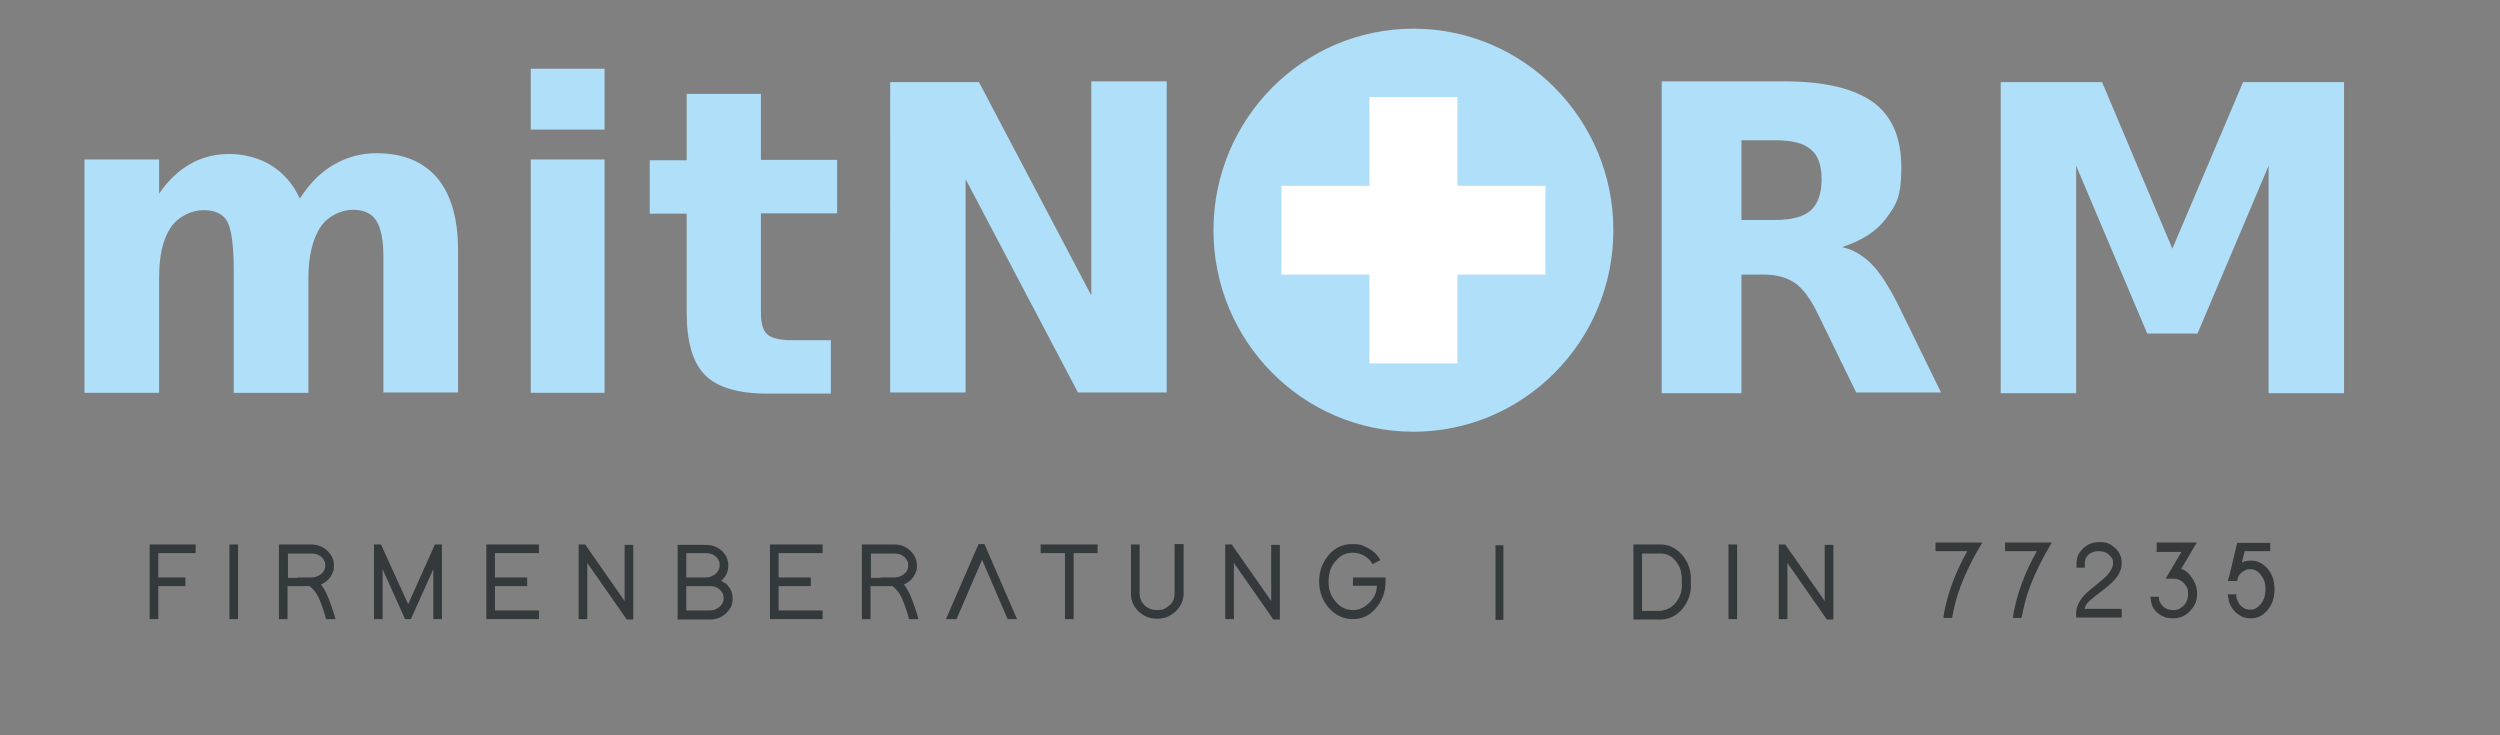 <?xml version="1.0" encoding="utf-8"?>
<svg xmlns="http://www.w3.org/2000/svg" viewBox="0 0 636.4 187.1">
  <rect x="0" y="0" width="636.4" height="187.1" fill="#808080" stroke="none"/>
  <defs>
    <style>.cls-1{fill:#fff;}.cls-2{fill:#b0dff9;}.cls-3{fill:#35393a;}.cls-4{fill:#34393b;}.cls-5{fill:none;stroke:#34393b;stroke-miterlimit:10;stroke-width:2px;}</style>
  </defs>
  <g id="Ebene_1">
    <path class="cls-2" d="m359.8,109.9c28.1,0,50.9-23,50.9-51.3s-22.8-51.3-50.9-51.3-50.9,23-50.9,51.3,22.8,51.3,50.9,51.3M76.5,50.3c2.4-3.7,5.2-6.5,8.5-8.4,3.3-1.9,6.9-2.9,10.8-2.9,6.8,0,11.9,2.1,15.5,6.3,3.5,4.2,5.3,10.3,5.3,18.4v36.2h-19v-31c0-.5,0-.9,0-1.4,0-.5,0-1.2,0-2.1,0-4.2-.6-7.3-1.8-9.2-1.2-1.9-3.2-2.8-6-2.8s-6.3,1.5-8.3,4.5c-1.9,3-3,7.3-3,12.9v29.2h-19v-31c0-6.6-.6-10.8-1.7-12.7-1.1-1.9-3.1-2.8-6-2.8s-6.4,1.5-8.4,4.5c-2,3-2.9,7.3-2.9,12.8v29.2h-19v-59.4h19v8.7c2.3-3.4,5-5.9,8-7.6,3-1.7,6.3-2.5,9.9-2.5s7.7,1,10.8,3c3.1,2,5.5,4.8,7.1,8.3m58.8-9.9h18.8v59.4h-18.8v-59.4h0Zm0-23.1h18.8v15.5h-18.8v-15.5h0Zm58.6,6.3v16.9h19.4v13.6h-19.4v25.2c0,2.8.5,4.6,1.6,5.6,1.1,1,3.2,1.5,6.5,1.5h9.7v13.6h-16.2c-7.4,0-12.7-1.6-15.8-4.7-3.1-3.1-4.7-8.4-4.7-15.9v-25.2h-9.4v-13.6h9.4v-16.9h18.9Zm32.9-2.9h22.6l28.6,54.3V20.7h19.2v79.2h-22.6l-28.6-54.3v54.3h-19.2V20.7h0Zm225.2,35.1c4.2,0,7.3-.8,9.1-2.4,1.8-1.6,2.8-4.2,2.8-7.9s-.9-6.2-2.8-7.7c-1.8-1.6-4.9-2.3-9.1-2.3h-8.5v20.3h8.5Zm-8.5,14.1v30h-20.3V20.7h31c10.4,0,17.9,1.8,22.8,5.3,4.8,3.5,7.2,9,7.2,16.6s-1.3,9.5-3.8,12.9c-2.5,3.4-6.3,5.8-11.3,7.4,2.8.6,5.3,2.1,7.5,4.3,2.2,2.2,4.4,5.7,6.7,10.2l11,22.5h-21.6l-9.6-19.7c-1.9-4-3.9-6.7-5.9-8.1-2-1.4-4.6-2.2-7.9-2.2h-5.7Zm66-49.2h25.8l17.9,42.4,18-42.4h25.7v79.2h-19.2v-57.9l-18.1,42.7h-12.8l-18.1-42.7v57.9h-19.2V20.7h0Z"/>
    <polygon class="cls-1" points="393.4 47.3 371 47.3 371 24.7 348.6 24.7 348.6 47.3 326.2 47.3 326.2 69.9 348.6 69.9 348.6 92.5 371 92.5 371 69.9 393.4 69.9 393.4 47.3 393.4 47.3"/>
    <path class="cls-4" d="m49.8,138.6v2.2h-9.5v6.2h6.9v2.2h-6.9v8.4h-2.2v-19h11.8Z"/>
    <path class="cls-4" d="m58.4,138.6h2.2v19h-2.2v-19Z"/>
    <path class="cls-4" d="m85,156.2l.4,1.4h-2.4l-.2-.8c-.6-2-1.2-3.6-1.7-4.7-.6-1.3-1.4-2.2-2.3-2.9h-5.6v8.4h-2.2v-17.9s0-1.1,0-1.1h8.2c1.5,0,2.7.4,3.8,1.3,1.3,1.1,2,2.4,2,4s-.1,1.2-.3,1.8c-.5,1.4-1.5,2.4-3,3.1,1.1,1.3,2.2,3.8,3.3,7.4Zm-9.3-9.2h3.6c.7,0,1.3-.2,1.9-.5,1-.6,1.6-1.4,1.6-2.5s-.2-1.2-.6-1.8c-.7-.9-1.7-1.3-2.9-1.3h-6v6.2h2.5,0Z"/>
    <path class="cls-4" d="m97.4,157.6h-2.2v-19h1.8l.3.7,6.6,14.5,6.5-14.5.3-.7h1.8v17.9s0,1.1,0,1.1h-2.2v-12.7s-5.4,12-5.4,12l-.3.7h-1.5l-.3-.7-5.4-12v12.7Z"/>
    <path class="cls-4" d="m137.2,138.6v2.2h-11.2v6.2h8.2v2.2h-8.2v6.2h11.2v2.2h-13.4v-19h13.4Z"/>
    <path class="cls-4" d="m149.5,157.6h-2.2v-19h1.7l.3.5,9.7,13.9v-13.2s0-1.1,0-1.1h2.2v17.9s0,1.1,0,1.1h-1.7l-.3-.5-9.7-13.9v14.4Z"/>
    <path class="cls-4" d="m184.5,148.3c1.3,1.1,2,2.4,2,4s-.4,2.4-1.3,3.4c-1.1,1.3-2.6,2-4.4,2h-8.3v-17.9s0-1.1,0-1.1h7.2c1.4,0,2.7.4,3.8,1.3,1.3,1.1,1.9,2.4,1.9,4,0,1.5-.6,2.8-1.8,3.8.3.2.6.4.8.6Zm-4.8-1.3c.7,0,1.4-.2,2-.6,1-.6,1.5-1.5,1.5-2.5s-.2-1.2-.6-1.8c-.7-.9-1.7-1.3-2.9-1.3h-5v6.2h5Zm-5,8.4h6c.7,0,1.4-.2,2-.6,1-.6,1.5-1.5,1.5-2.5s-.2-1.2-.6-1.8c-.7-.9-1.6-1.3-2.9-1.3h-6v6.2Z"/>
    <path class="cls-4" d="m209.4,138.6v2.2h-11.2v6.2h8.2v2.2h-8.2v6.2h11.2v2.2h-13.4v-19h13.4Z"/>
    <path class="cls-4" d="m233.4,156.2l.4,1.4h-2.4l-.2-.8c-.6-2-1.2-3.6-1.7-4.7-.6-1.3-1.4-2.2-2.3-2.9h-5.6v8.4h-2.2v-17.9s0-1.1,0-1.1h8.2c1.5,0,2.7.4,3.8,1.3,1.3,1.1,2,2.4,2,4s-.1,1.2-.3,1.8c-.5,1.4-1.5,2.4-3,3.1,1.1,1.3,2.2,3.8,3.3,7.4Zm-9.3-9.2h3.6c.7,0,1.3-.2,1.9-.5,1-.6,1.6-1.4,1.6-2.5s-.2-1.2-.6-1.8c-.7-.9-1.7-1.3-2.9-1.3h-6v6.2h2.5,0Z"/>
    <path class="cls-4" d="m243.2,157.6h-2.4l.7-1.6,7.3-16.8.3-.7h1.5l.3.7,7.3,16.8.7,1.6h-2.4l-.3-.7-6.2-14.4-6.2,14.4-.3.7Z"/>
    <path class="cls-4" d="m278.3,138.6h1.1v2.2h-6.1v16.8h-2.2v-16.8h-6.2v-2.2h13.4Z"/>
    <path class="cls-4" d="m287.8,138.6h2.3v1.1s0,11.5,0,11.5c0,.9.3,1.7.9,2.5.9,1.1,2.1,1.6,3.6,1.6s1.9-.3,2.7-.9c1.2-.8,1.7-1.9,1.7-3.2v-12.7h2.3v1.1s0,11.5,0,11.5c0,1.6-.6,3-1.7,4.2-1.3,1.4-3,2.2-5,2.2s-3.3-.6-4.6-1.7c-1.4-1.3-2.1-2.8-2.1-4.6v-12.7Z"/>
    <path class="cls-4" d="m314.1,157.6h-2.2v-19h1.7l.3.5,9.7,13.9v-13.2s0-1.1,0-1.1h2.2v17.9s0,1.1,0,1.1h-1.7l-.3-.5-9.7-13.9v14.4Z"/>
    <path class="cls-4" d="m344.4,147h8.3v1.1c0,2.7-.9,5-2.6,6.9-1.6,1.8-3.5,2.6-5.8,2.6-2.2,0-4.2-.9-5.9-2.7-1.7-1.9-2.6-4.2-2.6-6.9,0-2.7.9-5,2.6-6.9,1.6-1.8,3.6-2.6,5.8-2.6s2.5.3,3.8.9c1.6.8,2.7,1.9,3.4,3.2l-2,1c-.2-.4-.6-.9-1-1.3-1.2-1.1-2.6-1.6-4.1-1.6-1.6,0-3,.6-4.1,1.9-1.4,1.4-2,3.2-2,5.4s.5,3.5,1.6,4.9c1.2,1.6,2.8,2.4,4.6,2.4,1.7,0,3.1-.7,4.4-2.1,1.2-1.3,1.7-2.6,1.7-4.1h-6.1v-2.2Z"/>
    <path class="cls-4" d="m415.8,157.6v-19h7.4c2.1.2,3.8,1.2,5.2,2.9,1.5,1.9,2.2,4.1,2,6.6.2,2.5-.4,4.6-1.9,6.6-1.4,1.8-3.2,2.8-5.3,3h-7.4Zm7.2-2.2c1.4-.1,2.6-.8,3.6-2,1.2-1.5,1.7-3.2,1.5-5.3h0c.1-1.8-.2-3.4-1.1-4.7-1-1.5-2.3-2.4-4-2.5h-5v14.6h5Z"/>
    <path class="cls-4" d="m440,138.6h2.2v19h-2.2v-19Z"/>
    <path class="cls-4" d="m455,157.6h-2.2v-19h1.7l.3.5,9.7,13.9v-13.2s0-1.1,0-1.1h2.2v17.9s0,1.1,0,1.1h-1.7l-.3-.5-9.7-13.9v14.4Z"/>
    <line class="cls-5" x1="381.7" x2="381.7" y1="138.8" y2="157.8"/>
  </g>
  <g id="Ebene_4">
    <path class="cls-3" d="m492.7,140.3v-2.2h11.9l-.9,1.6c-.7,1.2-1.3,2.2-1.8,3.3-2.4,4.6-4,9-4.8,13.4l-.2.9h-2.2l.2-1.3c0-.2,0-.4.1-.6,1-4.9,2.9-10,5.8-15.1h-8.1Z"/>
    <path class="cls-3" d="m510.4,140.3v-2.2h11.9l-.9,1.6c-.7,1.2-1.3,2.2-1.8,3.3-2.4,4.6-4,9-4.8,13.4l-.2.9h-2.2l.2-1.3c0-.2,0-.4.1-.6,1-4.9,2.9-10,5.8-15.1h-8.1Z"/>
    <path class="cls-3" d="m530.8,144.5h-2.2v-1.1c0-1.3.4-2.4,1.3-3.4,1.2-1.3,2.6-2,4.5-2s2.7.4,3.8,1.3c1.3,1.1,1.9,2.4,1.9,4s-.6,2.9-1.7,4.2c-.8.9-2.2,2.1-4.2,3.6-.7.5-1.1.8-1.4,1.1-1.4,1.1-2.1,2-2.1,2.8h9.4v2.2h-11.6v-1.1c0-1.3.5-2.5,1.4-3.8.7-.9,1.9-2,3.8-3.5.8-.7,1.4-1.2,1.8-1.5,1.6-1.4,2.4-2.8,2.4-3.9s-.2-1.3-.7-1.8c-.7-.9-1.7-1.3-2.9-1.3s-1.4.2-2.1.5c-1,.6-1.5,1.5-1.5,2.6v1.1Z"/>
    <path class="cls-3" d="m549,140.3v-2.2h10.2l-1,1.7-3,5.1c.7,0,1.4.5,2.2,1.4,1.2,1.4,1.9,3,1.9,4.8s-.5,3-1.6,4.2c-1.2,1.4-2.7,2.1-4.5,2.1s-2.3-.3-3.3-.9c-1.3-.8-2.1-1.9-2.3-3.3l-.2-1.3h2.2v.9c.2.4.4.7.6,1.1.7.9,1.7,1.4,3,1.4s1.6-.3,2.3-.8c1-.8,1.5-1.9,1.5-3.3s-.2-1.6-.7-2.3c-.8-1.1-1.8-1.6-3.1-1.6h-1.9l1-1.7,3-5.1h-6.4Z"/>
    <path class="cls-3" d="m577.9,138.1v2.2h-6.5l-.7,2.9c.7-.4,1.5-.5,2.3-.5,1.5,0,2.8.6,3.9,1.7,1.4,1.4,2.1,3.3,2.1,5.6s-.6,3.8-1.7,5.2c-1.2,1.5-2.6,2.2-4.3,2.2s-2.4-.4-3.5-1.2c-1.2-1-1.9-2.1-2.2-3.6l-.2-1.3h2.2v.9c.2.5.4,1,.7,1.5.7,1,1.7,1.5,2.8,1.5s1.7-.4,2.4-1.1c1-1,1.5-2.4,1.5-4.1s-.3-2.2-.8-3.1c-.8-1.3-1.8-2-3-2s-.9.1-1.4.3c-.9.4-1.5,1-1.8,1.8l-.2.9h-2.4l.4-1.3h0s1.8-7.6,1.8-7.6l.2-.8h8.2Z"/>
  </g>
</svg>